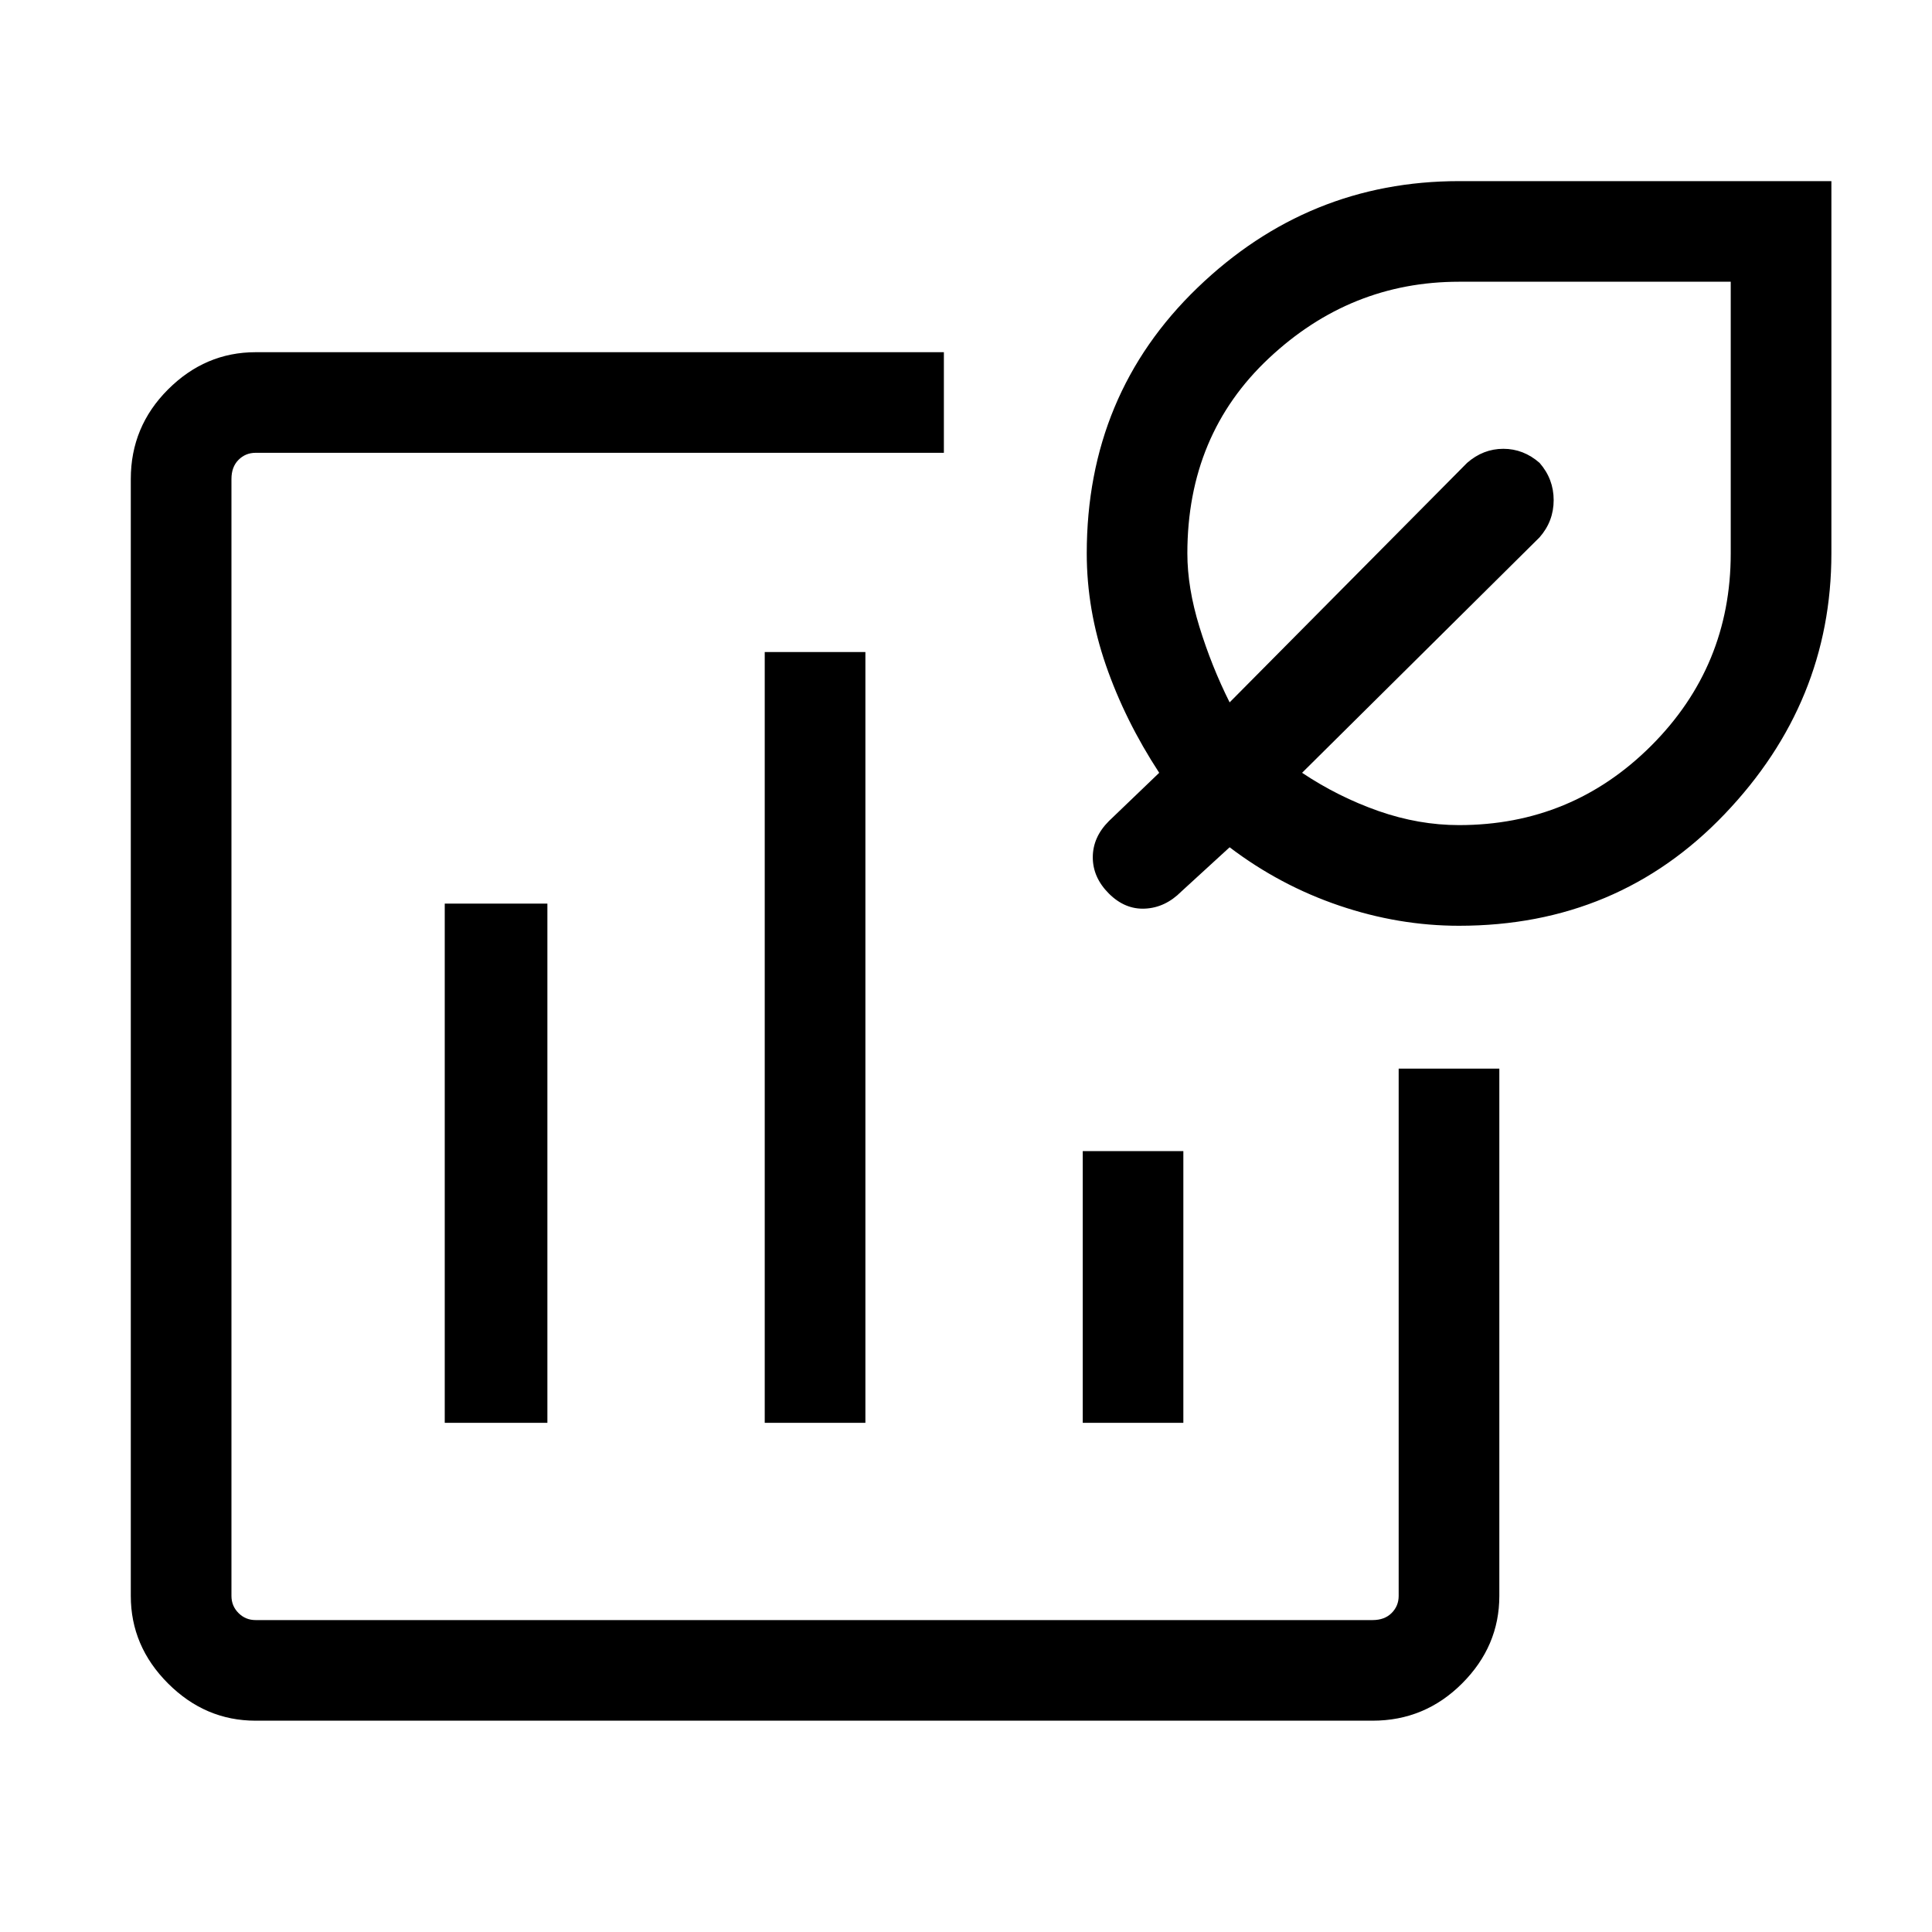 <svg xmlns="http://www.w3.org/2000/svg" viewBox="0 0 40 40"><path d="M9.208 29.458v-10.75h2.125v10.75Zm13.209 0v-5.625H24.5v5.625Zm-6.584 0V13.5h2.084v15.958ZM5.292 35.625q-1.042 0-1.813-.771-.771-.771-.771-1.812V9.917q0-1.084.771-1.854.771-.771 1.813-.771h14.25v2.083H5.292q-.209 0-.354.146-.146.146-.146.396v23.125q0 .208.146.354.145.146.354.146h23.125q.25 0 .395-.146.146-.146.146-.354V22.125h2.084v10.917q0 1.041-.771 1.812-.771.771-1.854.771Zm24.916-16.458q-1.25 0-2.479-.417t-2.271-1.208l-1 .916q-.333.334-.75.354-.416.021-.75-.312-.333-.333-.333-.75t.333-.75L24 16q-.708-1.083-1.104-2.229-.396-1.146-.396-2.313 0-3.291 2.292-5.5 2.291-2.208 5.416-2.208h7.709v7.708q0 3.084-2.209 5.396-2.208 2.313-5.5 2.313Zm0-2.084q2.334 0 3.98-1.645 1.645-1.646 1.645-3.98V5.833h-5.625q-2.25 0-3.937 1.584Q24.583 9 24.583 11.458q0 .709.25 1.521.25.813.625 1.563l4.917-4.959q.333-.291.75-.291t.75.291q.292.334.292.771 0 .438-.292.771L26.958 16q.75.5 1.584.792.833.291 1.666.291Z"/></svg>

